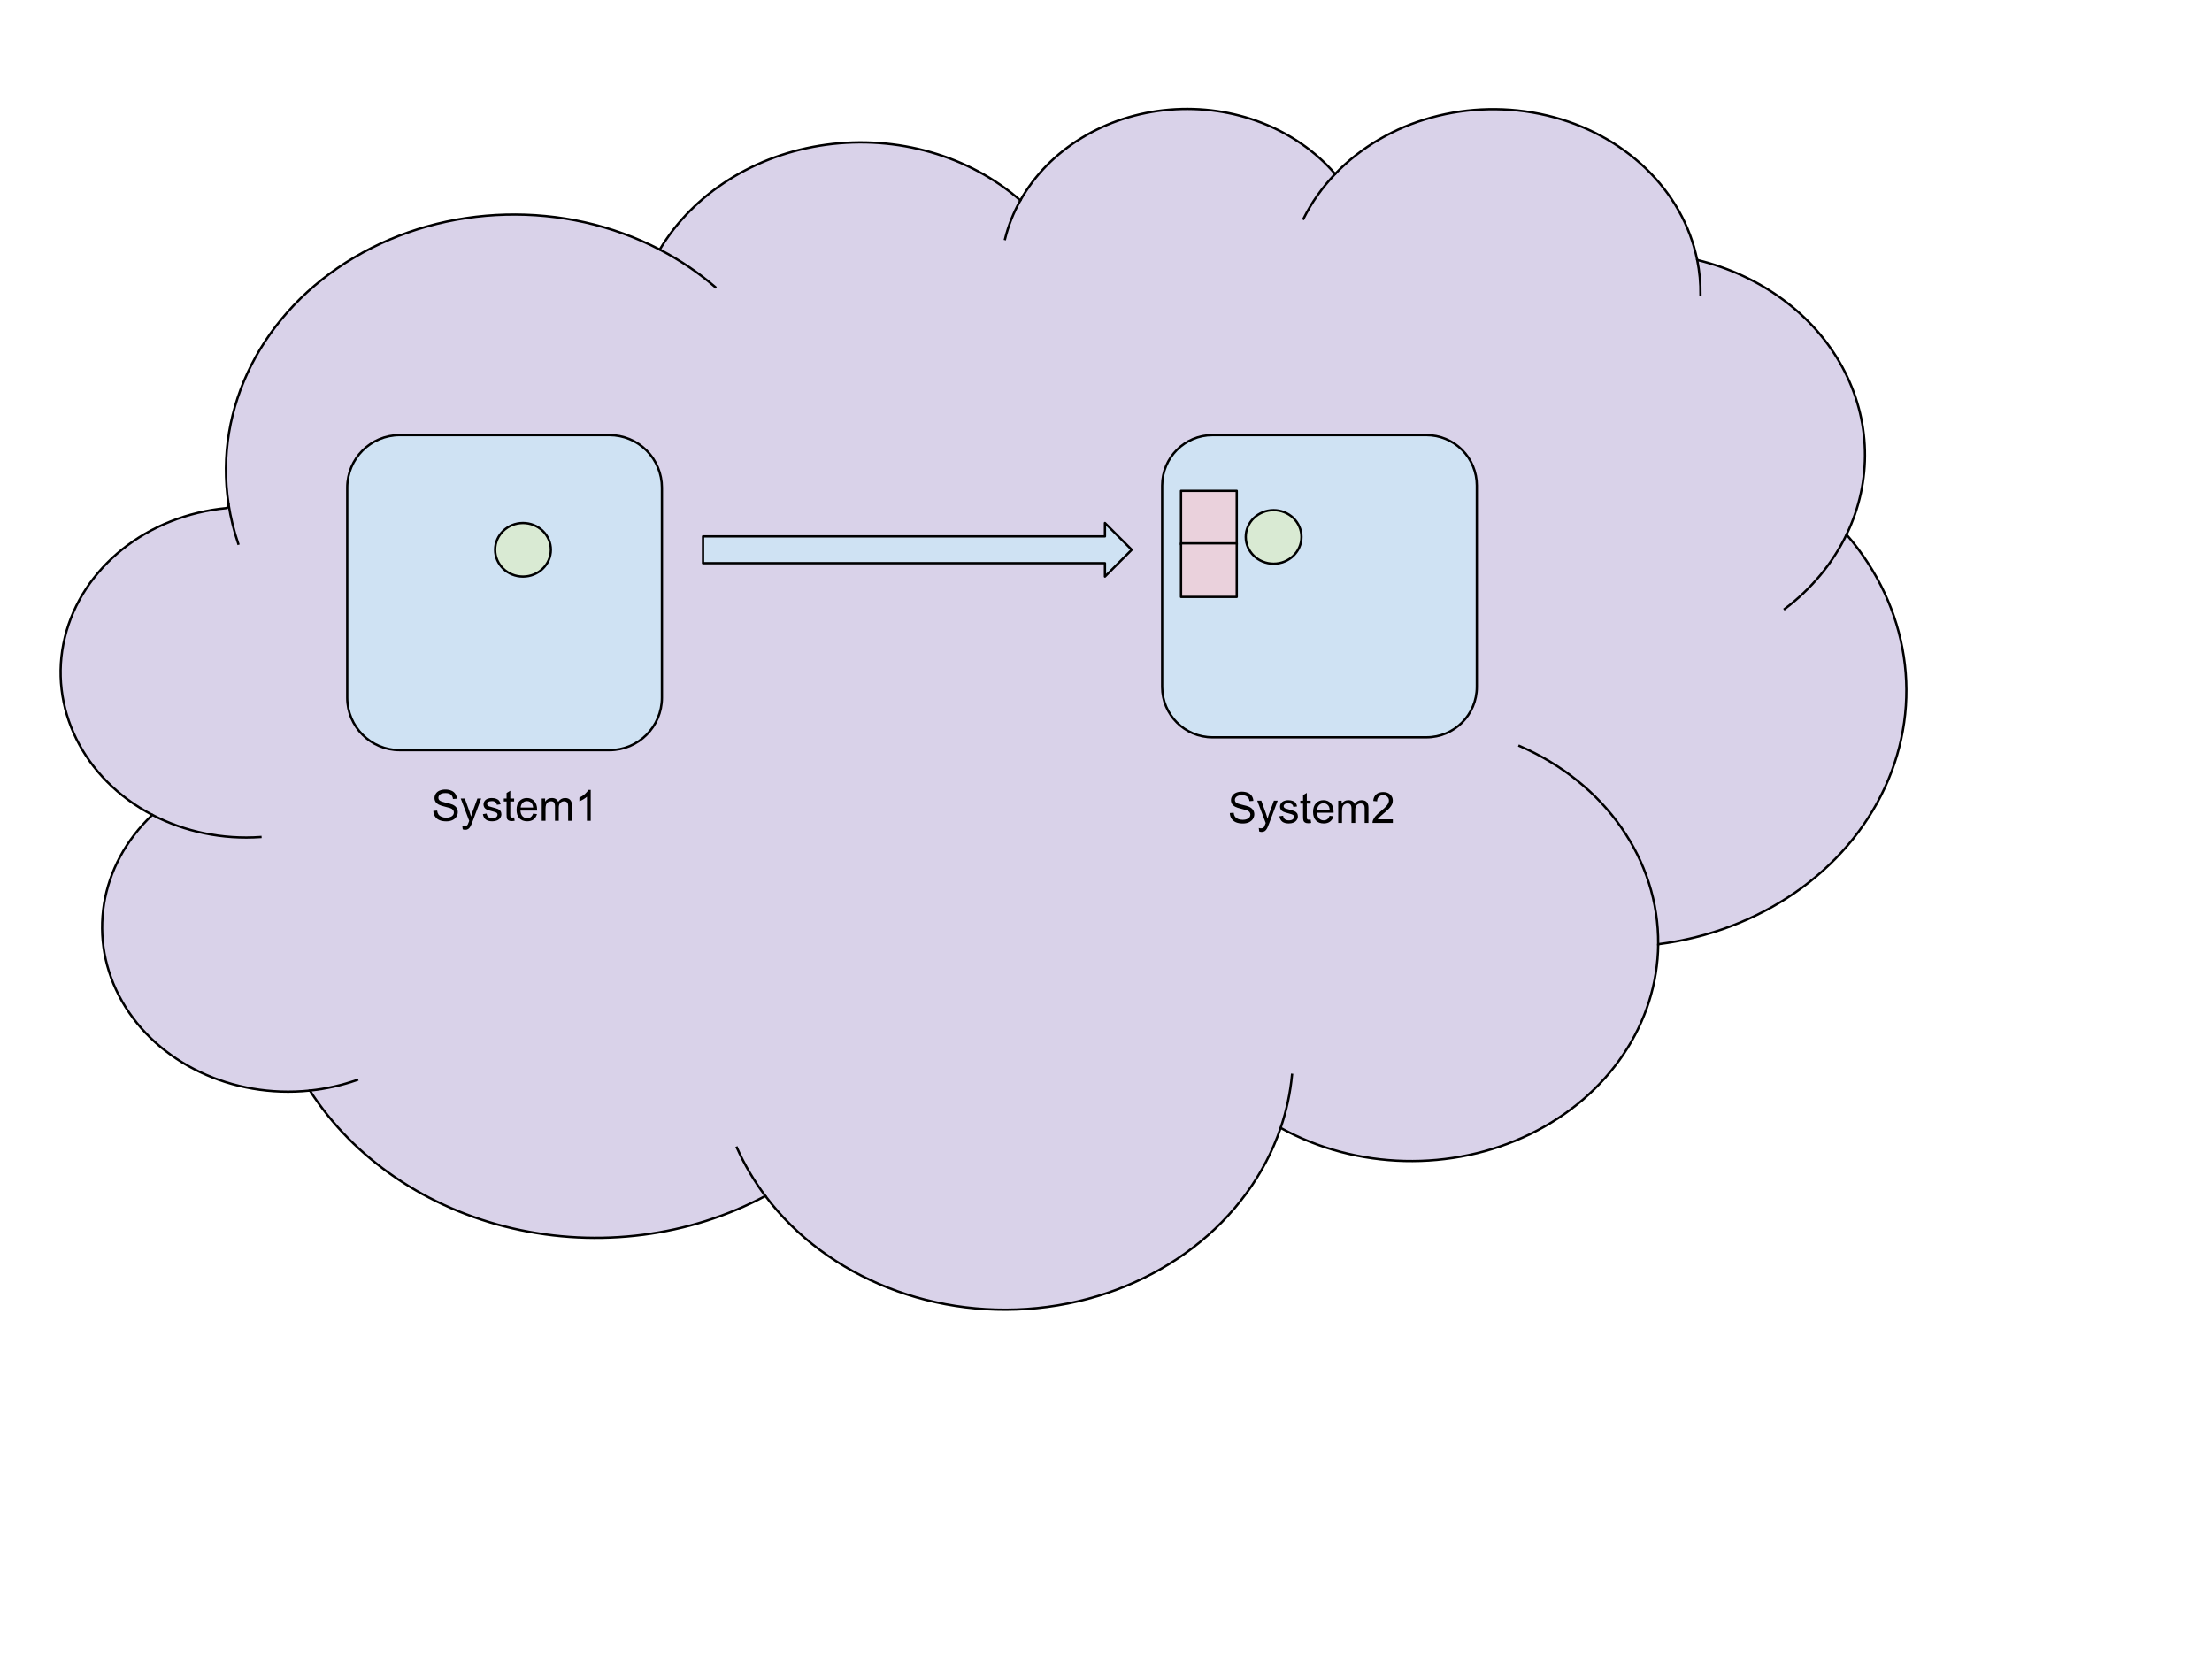 <svg version="1.1" viewBox="0.0 0.0 960.0 720.0" fill="none" stroke="none" stroke-linecap="square" stroke-miterlimit="10" xmlns:xlink="http://www.w3.org/1999/xlink" xmlns="http://www.w3.org/2000/svg"><clipPath id="p.0"><path d="m0 0l960.0 0l0 720.0l-960.0 0l0 -720.0z" clip-rule="nonzero"/></clipPath><g clip-path="url(#p.0)"><path fill="#000000" fill-opacity="0.0" d="m0 0l960.0 0l0 720.0l-960.0 0z" fill-rule="evenodd"/><path fill="#d9d2e9" d="m99.199 218.864l0 0c-6.45 -42.021 14.727 -83.619 54.546 -107.142c39.819 -23.524 91.296 -24.847 132.587 -3.41l0 0c14.627 -24.433 41.398 -41.302 72.215 -45.504c30.818 -4.203 62.062 4.754 84.283 24.161l0 0c12.46 -22.152 36.926 -37.036 64.715 -39.369c27.789 -2.333 54.97 8.214 71.896 27.899l0 0c22.511 -23.481 58.326 -33.368 91.949 -25.382c33.622 7.986 59.013 32.41 65.185 62.704l0 0c27.58 6.669 50.553 23.622 62.984 46.479c12.431 22.857 13.101 49.376 1.837 72.705l0 0c27.158 31.333 33.511 73.085 16.688 109.673c-16.823 36.588 -54.294 62.517 -98.43 68.11c-0.311 34.34 -21.556 65.849 -55.546 82.384c-33.99 16.534 -75.417 15.512 -108.314 -2.674c-14.012 41.128 -53.452 71.389 -101.28 77.71c-47.828 6.321 -95.47 -12.431 -122.343 -48.156c-32.94 17.609 -72.466 22.681 -109.661 14.073c-37.195 -8.608 -68.926 -30.171 -88.035 -59.825l0 0c-33.661 3.492 -66.207 -11.968 -81.484 -38.707c-15.278 -26.739 -10.036 -59.065 13.125 -80.935l0 0c-30.027 -15.666 -45.348 -46.754 -37.975 -77.051c7.373 -30.298 35.77 -52.94 70.383 -56.119z" fill-rule="evenodd"/><path fill="#000000" fill-opacity="0.0" d="m66.125 353.654l0 0c14.17 7.393 30.539 10.747 46.91 9.611m21.442 110.034c7.04 -0.73 13.941 -2.277 20.524 -4.6m177.162 50.35c-4.952 -6.583 -9.097 -13.616 -12.366 -20.982m235.998 -8.573l0 0c2.555 -7.498 4.21 -15.215 4.938 -23.023m158.915 -56.684c0.331 -36.56 -23.093 -70.034 -60.212 -86.045m141.953 -91.734c-6.011 12.449 -15.188 23.493 -26.811 32.265m-38.004 -151.451l0 0c1.024 5.027 1.498 10.13 1.416 15.238m-158.546 -52.559l0 0c-5.615 5.857 -10.242 12.403 -13.735 19.433m-122.877 -7.965l0 0c-2.992 5.32 -5.227 10.95 -6.652 16.759m-149.849 4.584l0 0c8.737 4.536 16.82 9.996 24.072 16.26m-211.203 94.293l0 0c0.889 5.792 2.294 11.512 4.201 17.107" fill-rule="evenodd"/><path stroke="#000000" stroke-width="1.0" stroke-linejoin="round" stroke-linecap="butt" d="m99.199 218.864l0 0c-6.45 -42.021 14.727 -83.619 54.546 -107.142c39.819 -23.524 91.296 -24.847 132.587 -3.41l0 0c14.627 -24.433 41.398 -41.302 72.215 -45.504c30.818 -4.203 62.062 4.754 84.283 24.161l0 0c12.46 -22.152 36.926 -37.036 64.715 -39.369c27.789 -2.333 54.97 8.214 71.896 27.899l0 0c22.511 -23.481 58.326 -33.368 91.949 -25.382c33.622 7.986 59.013 32.41 65.185 62.704l0 0c27.58 6.669 50.553 23.622 62.984 46.479c12.431 22.857 13.101 49.376 1.837 72.705l0 0c27.158 31.333 33.511 73.085 16.688 109.673c-16.823 36.588 -54.294 62.517 -98.43 68.11c-0.311 34.34 -21.556 65.849 -55.546 82.384c-33.99 16.534 -75.417 15.512 -108.314 -2.674c-14.012 41.128 -53.452 71.389 -101.28 77.71c-47.828 6.321 -95.47 -12.431 -122.343 -48.156c-32.94 17.609 -72.466 22.681 -109.661 14.073c-37.195 -8.608 -68.926 -30.171 -88.035 -59.825l0 0c-33.661 3.492 -66.207 -11.968 -81.484 -38.707c-15.278 -26.739 -10.036 -59.065 13.125 -80.935l0 0c-30.027 -15.666 -45.348 -46.754 -37.975 -77.051c7.373 -30.298 35.77 -52.94 70.383 -56.119z" fill-rule="evenodd"/><path stroke="#000000" stroke-width="1.0" stroke-linejoin="round" stroke-linecap="butt" d="m66.125 353.654l0 0c14.17 7.393 30.539 10.747 46.91 9.611m21.442 110.034c7.04 -0.73 13.941 -2.277 20.524 -4.6m177.162 50.35c-4.952 -6.583 -9.097 -13.616 -12.366 -20.982m235.998 -8.573l0 0c2.555 -7.498 4.21 -15.215 4.938 -23.023m158.915 -56.684c0.331 -36.56 -23.093 -70.034 -60.212 -86.045m141.953 -91.734c-6.011 12.449 -15.188 23.493 -26.811 32.265m-38.004 -151.451l0 0c1.024 5.027 1.498 10.13 1.416 15.238m-158.546 -52.559l0 0c-5.615 5.857 -10.242 12.403 -13.735 19.433m-122.877 -7.965l0 0c-2.992 5.32 -5.227 10.95 -6.652 16.759m-149.849 4.584l0 0c8.737 4.536 16.82 9.996 24.072 16.26m-211.203 94.293l0 0c0.889 5.792 2.294 11.512 4.201 17.107" fill-rule="evenodd"/><path fill="#cfe2f3" d="m150.698 211.599l0 0c0 -12.571 10.191 -22.762 22.762 -22.762l91.044 0l0 0c6.037 0 11.826 2.398 16.095 6.667c4.269 4.269 6.667 10.058 6.667 16.095l0 91.201c0 12.571 -10.191 22.762 -22.762 22.762l-91.044 0l0 0c-12.571 0 -22.762 -10.191 -22.762 -22.762z" fill-rule="evenodd"/><path stroke="#000000" stroke-width="1.0" stroke-linejoin="round" stroke-linecap="butt" d="m150.698 211.599l0 0c0 -12.571 10.191 -22.762 22.762 -22.762l91.044 0l0 0c6.037 0 11.826 2.398 16.095 6.667c4.269 4.269 6.667 10.058 6.667 16.095l0 91.201c0 12.571 -10.191 22.762 -22.762 22.762l-91.044 0l0 0c-12.571 0 -22.762 -10.191 -22.762 -22.762z" fill-rule="evenodd"/><path fill="#cfe2f3" d="m305.115 232.793l174.425 0l0 -5.811l11.622 11.622l-11.622 11.622l0 -5.811l-174.425 0z" fill-rule="evenodd"/><path stroke="#000000" stroke-width="1.0" stroke-linejoin="round" stroke-linecap="butt" d="m305.115 232.793l174.425 0l0 -5.811l11.622 11.622l-11.622 11.622l0 -5.811l-174.425 0z" fill-rule="evenodd"/><path fill="#d9ead3" d="m214.882 238.604l0 0c0 -6.419 5.415 -11.622 12.094 -11.622l0 0c3.208 0 6.284 1.224 8.552 3.404c2.268 2.18 3.542 5.136 3.542 8.218l0 0c0 6.419 -5.415 11.622 -12.094 11.622l0 0c-6.68 0 -12.094 -5.203 -12.094 -11.622z" fill-rule="evenodd"/><path stroke="#000000" stroke-width="1.0" stroke-linejoin="round" stroke-linecap="butt" d="m214.882 238.604l0 0c0 -6.419 5.415 -11.622 12.094 -11.622l0 0c3.208 0 6.284 1.224 8.552 3.404c2.268 2.18 3.542 5.136 3.542 8.218l0 0c0 6.419 -5.415 11.622 -12.094 11.622l0 0c-6.68 0 -12.094 -5.203 -12.094 -11.622z" fill-rule="evenodd"/><path fill="#000000" fill-opacity="0.0" d="m178.22 329.302l97.512 0l0 40.0l-97.512 0z" fill-rule="evenodd"/><path fill="#000000" d="m188.064 351.925l1.656 -0.141q0.125 1.0 0.547 1.641q0.438 0.641 1.344 1.047q0.922 0.391 2.062 0.391q1.0 0 1.781 -0.297q0.781 -0.297 1.156 -0.812q0.375 -0.531 0.375 -1.156q0 -0.625 -0.375 -1.094q-0.359 -0.469 -1.188 -0.797q-0.547 -0.203 -2.391 -0.641q-1.828 -0.453 -2.562 -0.844q-0.969 -0.5 -1.438 -1.234q-0.469 -0.75 -0.469 -1.672q0 -1.0 0.578 -1.875q0.578 -0.891 1.672 -1.344q1.109 -0.453 2.453 -0.453q1.484 0 2.609 0.484q1.141 0.469 1.75 1.406q0.609 0.922 0.656 2.094l-1.688 0.125q-0.141 -1.266 -0.938 -1.906q-0.781 -0.656 -2.312 -0.656q-1.609 0 -2.344 0.594q-0.734 0.594 -0.734 1.422q0 0.719 0.531 1.172q0.5 0.469 2.656 0.969q2.156 0.484 2.953 0.844q1.172 0.531 1.719 1.359q0.562 0.828 0.562 1.906q0 1.062 -0.609 2.016q-0.609 0.938 -1.75 1.469q-1.141 0.516 -2.578 0.516q-1.812 0 -3.047 -0.531q-1.219 -0.531 -1.922 -1.594q-0.688 -1.062 -0.719 -2.406zm12.756 8.016l-0.188 -1.531q0.547 0.141 0.938 0.141q0.547 0 0.875 -0.188q0.328 -0.172 0.547 -0.5q0.156 -0.25 0.5 -1.219q0.047 -0.141 0.141 -0.406l-3.672 -9.688l1.766 0l2.016 5.594q0.391 1.078 0.703 2.25q0.281 -1.125 0.672 -2.203l2.078 -5.641l1.641 0l-3.688 9.828q-0.594 1.609 -0.922 2.203q-0.438 0.812 -1.0 1.188q-0.562 0.375 -1.344 0.375q-0.484 0 -1.062 -0.203zm8.75 -6.609l1.625 -0.25q0.125 0.969 0.75 1.5q0.625 0.516 1.75 0.516q1.125 0 1.672 -0.453q0.547 -0.469 0.547 -1.094q0 -0.547 -0.484 -0.875q-0.328 -0.219 -1.672 -0.547q-1.812 -0.469 -2.516 -0.797q-0.688 -0.328 -1.047 -0.906q-0.359 -0.594 -0.359 -1.312q0 -0.641 0.297 -1.188q0.297 -0.562 0.812 -0.922q0.375 -0.281 1.031 -0.469q0.672 -0.203 1.422 -0.203q1.141 0 2.0 0.328q0.859 0.328 1.266 0.891q0.422 0.562 0.578 1.5l-1.609 0.219q-0.109 -0.75 -0.641 -1.172q-0.516 -0.422 -1.469 -0.422q-1.141 0 -1.625 0.375q-0.469 0.375 -0.469 0.875q0 0.312 0.188 0.578q0.203 0.266 0.641 0.438q0.234 0.094 1.438 0.422q1.75 0.453 2.438 0.75q0.688 0.297 1.078 0.859q0.391 0.562 0.391 1.406q0 0.828 -0.484 1.547q-0.469 0.719 -1.375 1.125q-0.906 0.391 -2.047 0.391q-1.875 0 -2.875 -0.781q-0.984 -0.781 -1.25 -2.328zm13.562 1.422l0.234 1.453q-0.688 0.141 -1.234 0.141q-0.891 0 -1.391 -0.281q-0.484 -0.281 -0.688 -0.734q-0.203 -0.469 -0.203 -1.938l0 -5.578l-1.203 0l0 -1.266l1.203 0l0 -2.391l1.625 -0.984l0 3.375l1.656 0l0 1.266l-1.656 0l0 5.672q0 0.688 0.078 0.891q0.094 0.203 0.281 0.328q0.203 0.109 0.578 0.109q0.266 0 0.719 -0.062zm8.23 -1.641l1.688 0.203q-0.406 1.484 -1.484 2.312q-1.078 0.812 -2.766 0.812q-2.125 0 -3.375 -1.297q-1.234 -1.312 -1.234 -3.672q0 -2.453 1.25 -3.797q1.266 -1.344 3.266 -1.344q1.938 0 3.156 1.328q1.234 1.312 1.234 3.703q0 0.156 0 0.438l-7.219 0q0.094 1.594 0.906 2.453q0.812 0.844 2.016 0.844q0.906 0 1.547 -0.469q0.641 -0.484 1.016 -1.516zm-5.391 -2.656l5.406 0q-0.109 -1.219 -0.625 -1.828q-0.781 -0.953 -2.031 -0.953q-1.125 0 -1.906 0.766q-0.766 0.75 -0.844 2.016zm9.141 5.766l0 -9.672l1.469 0l0 1.359q0.453 -0.719 1.203 -1.141q0.766 -0.438 1.719 -0.438q1.078 0 1.766 0.453q0.688 0.438 0.969 1.234q1.156 -1.688 2.984 -1.688q1.453 0 2.219 0.797q0.781 0.797 0.781 2.453l0 6.641l-1.641 0l0 -6.094q0 -0.984 -0.156 -1.406q-0.156 -0.438 -0.578 -0.703q-0.422 -0.266 -0.984 -0.266q-1.016 0 -1.688 0.688q-0.672 0.672 -0.672 2.156l0 5.625l-1.641 0l0 -6.281q0 -1.094 -0.406 -1.641q-0.406 -0.547 -1.312 -0.547q-0.688 0 -1.281 0.359q-0.594 0.359 -0.859 1.062q-0.25 0.703 -0.25 2.031l0 5.016l-1.641 0zm21.26 0l-1.641 0l0 -10.453q-0.594 0.562 -1.562 1.141q-0.953 0.562 -1.719 0.844l0 -1.594q1.375 -0.641 2.406 -1.562q1.031 -0.922 1.453 -1.781l1.062 0l0 13.406z" fill-rule="nonzero"/><path fill="#cfe2f3" d="m504.37 210.696l0 0c0 -12.072 9.786 -21.859 21.859 -21.859l92.85 0l0 0c5.797 0 11.357 2.303 15.456 6.402c4.099 4.099 6.402 9.659 6.402 15.456l0 87.432c0 12.072 -9.786 21.859 -21.859 21.859l-92.85 0c-12.072 0 -21.859 -9.786 -21.859 -21.859z" fill-rule="evenodd"/><path stroke="#000000" stroke-width="1.0" stroke-linejoin="round" stroke-linecap="butt" d="m504.37 210.696l0 0c0 -12.072 9.786 -21.859 21.859 -21.859l92.85 0l0 0c5.797 0 11.357 2.303 15.456 6.402c4.099 4.099 6.402 9.659 6.402 15.456l0 87.432c0 12.072 -9.786 21.859 -21.859 21.859l-92.85 0c-12.072 0 -21.859 -9.786 -21.859 -21.859z" fill-rule="evenodd"/><path fill="#d9ead3" d="m540.648 233.024l0 0c0 -6.419 5.415 -11.622 12.094 -11.622l0 0c3.208 0 6.284 1.224 8.552 3.404c2.268 2.18 3.542 5.136 3.542 8.218l0 0c0 6.419 -5.415 11.622 -12.094 11.622l0 0c-6.68 0 -12.094 -5.203 -12.094 -11.622z" fill-rule="evenodd"/><path stroke="#000000" stroke-width="1.0" stroke-linejoin="round" stroke-linecap="butt" d="m540.648 233.024l0 0c0 -6.419 5.415 -11.622 12.094 -11.622l0 0c3.208 0 6.284 1.224 8.552 3.404c2.268 2.18 3.542 5.136 3.542 8.218l0 0c0 6.419 -5.415 11.622 -12.094 11.622l0 0c-6.68 0 -12.094 -5.203 -12.094 -11.622z" fill-rule="evenodd"/><path fill="#ead1dc" d="m512.556 213.024l24.189 0l0 23.244l-24.189 0z" fill-rule="evenodd"/><path stroke="#000000" stroke-width="1.0" stroke-linejoin="round" stroke-linecap="butt" d="m512.556 213.024l24.189 0l0 23.244l-24.189 0z" fill-rule="evenodd"/><path fill="#ead1dc" d="m512.556 235.814l24.189 0l0 23.244l-24.189 0z" fill-rule="evenodd"/><path stroke="#000000" stroke-width="1.0" stroke-linejoin="round" stroke-linecap="butt" d="m512.556 235.814l24.189 0l0 23.244l-24.189 0z" fill-rule="evenodd"/><path fill="#000000" fill-opacity="0.0" d="m523.898 330.234l97.512 0l0 40.0l-97.512 0z" fill-rule="evenodd"/><path fill="#000000" d="m533.741 352.857l1.656 -0.141q0.125 1.0 0.547 1.641q0.438 0.641 1.344 1.047q0.922 0.391 2.062 0.391q1.0 0 1.781 -0.297q0.781 -0.297 1.156 -0.812q0.375 -0.531 0.375 -1.156q0 -0.625 -0.375 -1.094q-0.359 -0.469 -1.188 -0.797q-0.547 -0.203 -2.391 -0.641q-1.828 -0.453 -2.562 -0.844q-0.969 -0.5 -1.438 -1.234q-0.469 -0.75 -0.469 -1.672q0 -1.0 0.578 -1.875q0.578 -0.891 1.672 -1.344q1.109 -0.453 2.453 -0.453q1.484 0 2.609 0.484q1.141 0.469 1.75 1.406q0.609 0.922 0.656 2.094l-1.688 0.125q-0.141 -1.266 -0.938 -1.906q-0.781 -0.656 -2.312 -0.656q-1.609 0 -2.344 0.594q-0.734 0.594 -0.734 1.422q0 0.719 0.531 1.172q0.5 0.469 2.656 0.969q2.156 0.484 2.953 0.844q1.172 0.531 1.719 1.359q0.562 0.828 0.562 1.906q0 1.062 -0.609 2.016q-0.609 0.938 -1.75 1.469q-1.141 0.516 -2.578 0.516q-1.812 0 -3.047 -0.531q-1.219 -0.531 -1.922 -1.594q-0.688 -1.062 -0.719 -2.406zm12.756 8.016l-0.188 -1.531q0.547 0.141 0.938 0.141q0.547 0 0.875 -0.188q0.328 -0.172 0.547 -0.5q0.156 -0.25 0.5 -1.219q0.047 -0.141 0.141 -0.406l-3.672 -9.688l1.766 0l2.016 5.594q0.391 1.078 0.703 2.25q0.281 -1.125 0.672 -2.203l2.078 -5.641l1.641 0l-3.688 9.828q-0.594 1.609 -0.922 2.203q-0.438 0.812 -1.0 1.188q-0.562 0.375 -1.344 0.375q-0.484 0 -1.062 -0.203zm8.75 -6.609l1.625 -0.25q0.125 0.969 0.75 1.5q0.625 0.516 1.75 0.516q1.125 0 1.672 -0.453q0.547 -0.469 0.547 -1.094q0 -0.547 -0.484 -0.875q-0.328 -0.219 -1.672 -0.547q-1.812 -0.469 -2.516 -0.797q-0.688 -0.328 -1.047 -0.906q-0.359 -0.594 -0.359 -1.312q0 -0.641 0.297 -1.188q0.297 -0.562 0.812 -0.922q0.375 -0.281 1.031 -0.469q0.672 -0.203 1.422 -0.203q1.141 0 2.0 0.328q0.859 0.328 1.266 0.891q0.422 0.562 0.578 1.5l-1.609 0.219q-0.109 -0.75 -0.641 -1.172q-0.516 -0.422 -1.469 -0.422q-1.141 0 -1.625 0.375q-0.469 0.375 -0.469 0.875q0 0.312 0.188 0.578q0.203 0.266 0.641 0.438q0.234 0.094 1.438 0.422q1.75 0.453 2.438 0.75q0.688 0.297 1.078 0.859q0.391 0.562 0.391 1.406q0 0.828 -0.484 1.547q-0.469 0.719 -1.375 1.125q-0.906 0.391 -2.047 0.391q-1.875 0 -2.875 -0.781q-0.984 -0.781 -1.25 -2.328zm13.562 1.422l0.234 1.453q-0.688 0.141 -1.234 0.141q-0.891 0 -1.391 -0.281q-0.484 -0.281 -0.688 -0.734q-0.203 -0.469 -0.203 -1.938l0 -5.578l-1.203 0l0 -1.266l1.203 0l0 -2.391l1.625 -0.984l0 3.375l1.656 0l0 1.266l-1.656 0l0 5.672q0 0.688 0.078 0.891q0.094 0.203 0.281 0.328q0.203 0.109 0.578 0.109q0.266 0 0.719 -0.062zm8.23 -1.641l1.688 0.203q-0.406 1.484 -1.484 2.312q-1.078 0.812 -2.766 0.812q-2.125 0 -3.375 -1.297q-1.234 -1.312 -1.234 -3.672q0 -2.453 1.25 -3.797q1.266 -1.344 3.266 -1.344q1.938 0 3.156 1.328q1.234 1.312 1.234 3.703q0 0.156 0 0.438l-7.219 0q0.094 1.594 0.906 2.453q0.812 0.844 2.016 0.844q0.906 0 1.547 -0.469q0.641 -0.484 1.016 -1.516zm-5.391 -2.656l5.406 0q-0.109 -1.219 -0.625 -1.828q-0.781 -0.953 -2.031 -0.953q-1.125 0 -1.906 0.766q-0.766 0.75 -0.844 2.016zm9.141 5.766l0 -9.672l1.469 0l0 1.359q0.453 -0.719 1.203 -1.141q0.766 -0.438 1.719 -0.438q1.078 0 1.766 0.453q0.688 0.438 0.969 1.234q1.156 -1.688 2.984 -1.688q1.453 0 2.219 0.797q0.781 0.797 0.781 2.453l0 6.641l-1.641 0l0 -6.094q0 -0.984 -0.156 -1.406q-0.156 -0.438 -0.578 -0.703q-0.422 -0.266 -0.984 -0.266q-1.016 0 -1.688 0.688q-0.672 0.672 -0.672 2.156l0 5.625l-1.641 0l0 -6.281q0 -1.094 -0.406 -1.641q-0.406 -0.547 -1.312 -0.547q-0.688 0 -1.281 0.359q-0.594 0.359 -0.859 1.062q-0.25 0.703 -0.25 2.031l0 5.016l-1.641 0zm23.697 -1.578l0 1.578l-8.828 0q-0.016 -0.594 0.188 -1.141q0.344 -0.906 1.078 -1.781q0.75 -0.875 2.156 -2.016q2.172 -1.781 2.938 -2.828q0.766 -1.047 0.766 -1.969q0 -0.984 -0.703 -1.641q-0.688 -0.672 -1.812 -0.672q-1.188 0 -1.906 0.719q-0.703 0.703 -0.703 1.953l-1.688 -0.172q0.172 -1.891 1.297 -2.875q1.141 -0.984 3.031 -0.984q1.922 0 3.047 1.062q1.125 1.062 1.125 2.641q0 0.797 -0.328 1.578q-0.328 0.781 -1.094 1.641q-0.75 0.844 -2.531 2.344q-1.469 1.234 -1.891 1.688q-0.422 0.438 -0.688 0.875l6.547 0z" fill-rule="nonzero"/></g></svg>